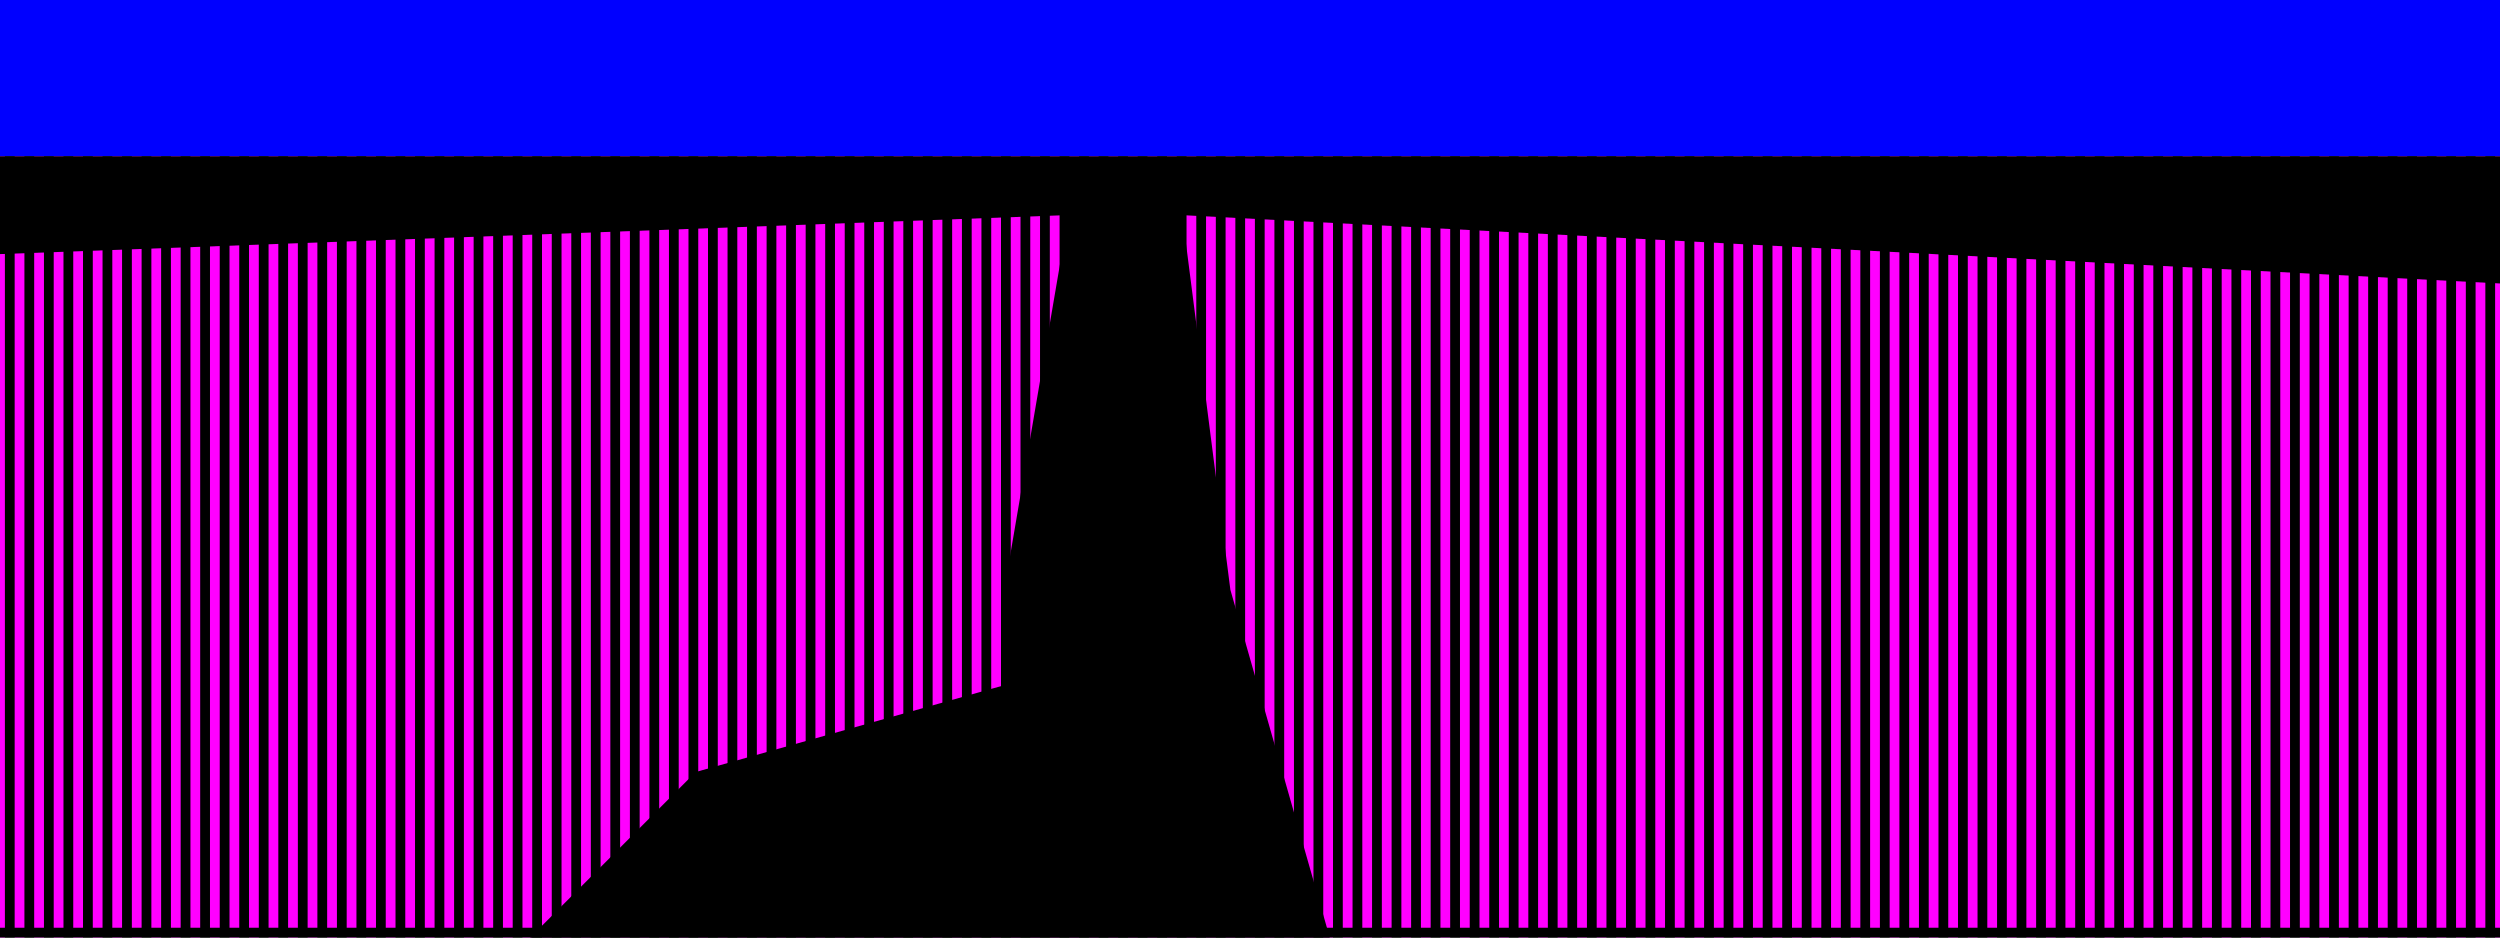 <?xml version="1.0" encoding="UTF-8" standalone="yes"?>
<!DOCTYPE svg PUBLIC "-//W3C//DTD SVG 1.0//EN" "http://www.w3.org/TR/2001/REC-SVG-20010904/DTD/svg10.dtd">
<svg viewBox="0 0 2560 960" style="stroke-width:10" height="100%" width="100%" xmlns="http://www.w3.org/2000/svg">

  <defs>
    <pattern id="fill-chasm" x="0" y="0" width="20" height="10" patternUnits="userSpaceOnUse">
      <rect fill="#ff00ff" x="0" y="0" width="20" height="20" />
      <rect fill="#000000" x="5" y="0" width="10" height="10" />
    </pattern>
  </defs>

  <rect id="far-wall" fill="#0000ff" x="0" y="0" width="2560" height="160" />
  <rect id="chasm" fill="url(#fill-chasm)" x="0" y="160" width="2560" height="800" />
  <rect id="near-floor" fill="#000000" x="0" y="950" width="2560" height="10" />
  <path id="floor" fill="#000000" stroke="#000000" d="M 5,165 v 90 l 1095,-40 l -65,380 v 110 l -320,90 l -160,160 h 800 l -100,-350 l -50,-390 l 1350,70 v -120 Z" />

</svg>
